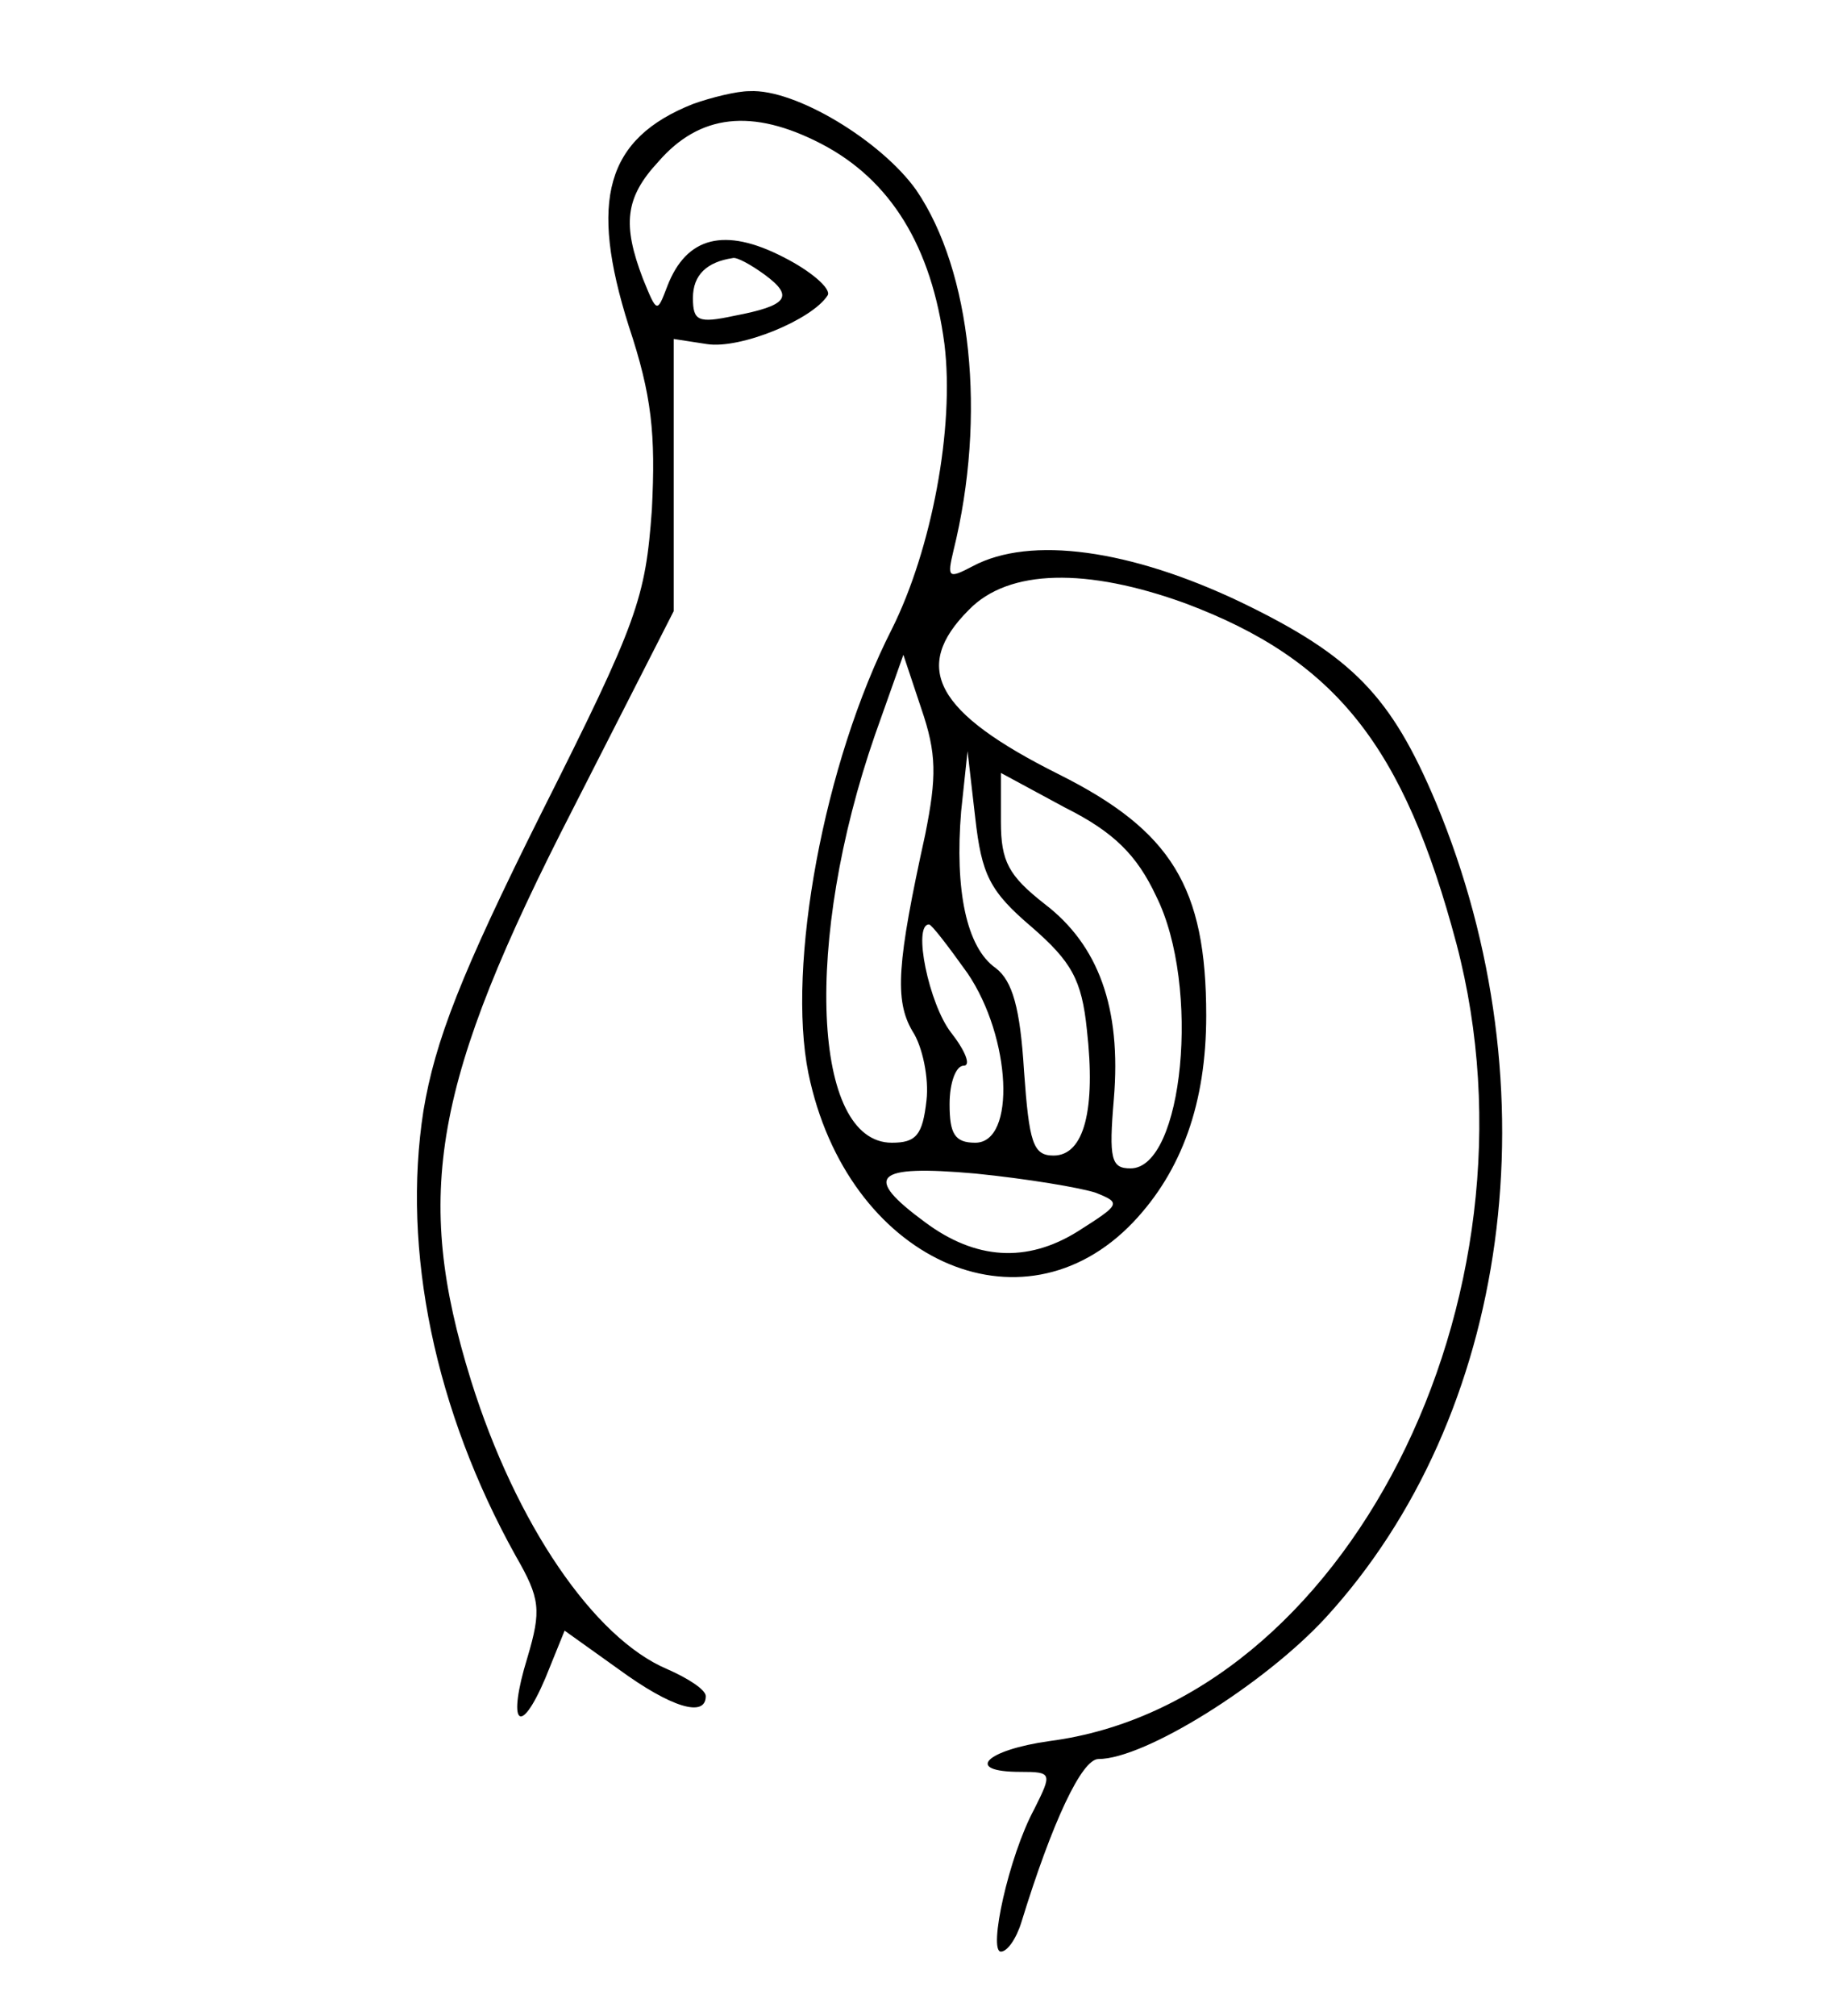 <?xml version="1.0" standalone="no"?>
<!DOCTYPE svg PUBLIC "-//W3C//DTD SVG 20010904//EN"
 "http://www.w3.org/TR/2001/REC-SVG-20010904/DTD/svg10.dtd">
<svg version="1.0" xmlns="http://www.w3.org/2000/svg"
 width="143pt" height="157pt" viewBox="0 0 143 157"
 preserveAspectRatio="xMidYMid meet">

<g transform="translate(0,157) scale(0.1,-0.1)"
fill="#000000" stroke="none">
<path d="M540 1489 c-68 -27 -81 -75 -50 -173 18 -54 21 -84 18 -143 -5 -69
-11 -87 -86 -236 -63 -126 -83 -178 -92 -232 -17 -109 9 -234 72 -347 19 -33
20 -42 9 -79 -16 -52 -6 -63 14 -16 l15 37 42 -30 c41 -30 68 -38 68 -21 0 5
-14 14 -30 21 -57 24 -118 113 -153 225 -45 145 -30 232 80 446 l78 153 0 106
0 106 26 -4 c26 -4 82 19 94 38 3 5 -13 19 -35 30 -45 23 -75 16 -90 -23 -8
-21 -8 -21 -19 6 -16 42 -14 63 12 91 32 37 73 42 127 14 54 -28 86 -80 96
-156 8 -65 -10 -160 -41 -222 -53 -104 -82 -262 -65 -346 30 -145 166 -207
253 -116 38 40 57 93 57 161 0 100 -27 144 -115 188 -96 48 -115 83 -70 128
31 32 92 33 169 5 117 -44 170 -111 211 -265 73 -277 -87 -591 -317 -621 -50
-7 -67 -24 -23 -24 25 0 25 -1 11 -29 -20 -37 -36 -111 -26 -111 5 0 12 10 16
23 24 78 47 127 60 127 36 0 129 58 177 110 144 157 179 412 86 635 -35 83
-65 114 -152 156 -86 41 -164 52 -209 28 -19 -10 -20 -9 -15 12 26 105 14 218
-29 281 -27 38 -94 79 -130 77 -10 0 -30 -5 -44 -10z m56 -133 c23 -17 18 -24
-24 -32 -28 -6 -32 -4 -32 14 0 18 11 28 31 31 3 1 14 -5 25 -13z m125 -436
c-22 -100 -24 -129 -10 -153 8 -12 13 -37 11 -54 -3 -27 -8 -33 -27 -33 -62 0
-69 157 -13 318 l22 62 14 -42 c12 -35 12 -53 3 -98z m83 -72 c31 -27 39 -41
43 -80 7 -62 -2 -98 -26 -98 -16 0 -19 10 -23 66 -3 49 -9 70 -22 80 -23 16
-32 61 -27 122 l5 47 6 -52 c5 -44 11 -57 44 -85z m97 24 c35 -70 21 -212 -20
-212 -15 0 -17 7 -13 54 6 71 -12 120 -54 152 -28 22 -34 33 -34 64 l0 38 50
-27 c38 -19 56 -37 71 -69z m-147 -60 c34 -50 38 -132 6 -132 -16 0 -20 7 -20
30 0 17 5 30 11 30 6 0 1 12 -10 26 -17 22 -30 84 -17 84 2 0 15 -17 30 -38z
m100 -171 c20 -8 19 -9 -14 -30 -40 -25 -80 -22 -119 7 -49 36 -40 45 39 38
40 -4 82 -11 94 -15z"/>
</g>
</svg>
